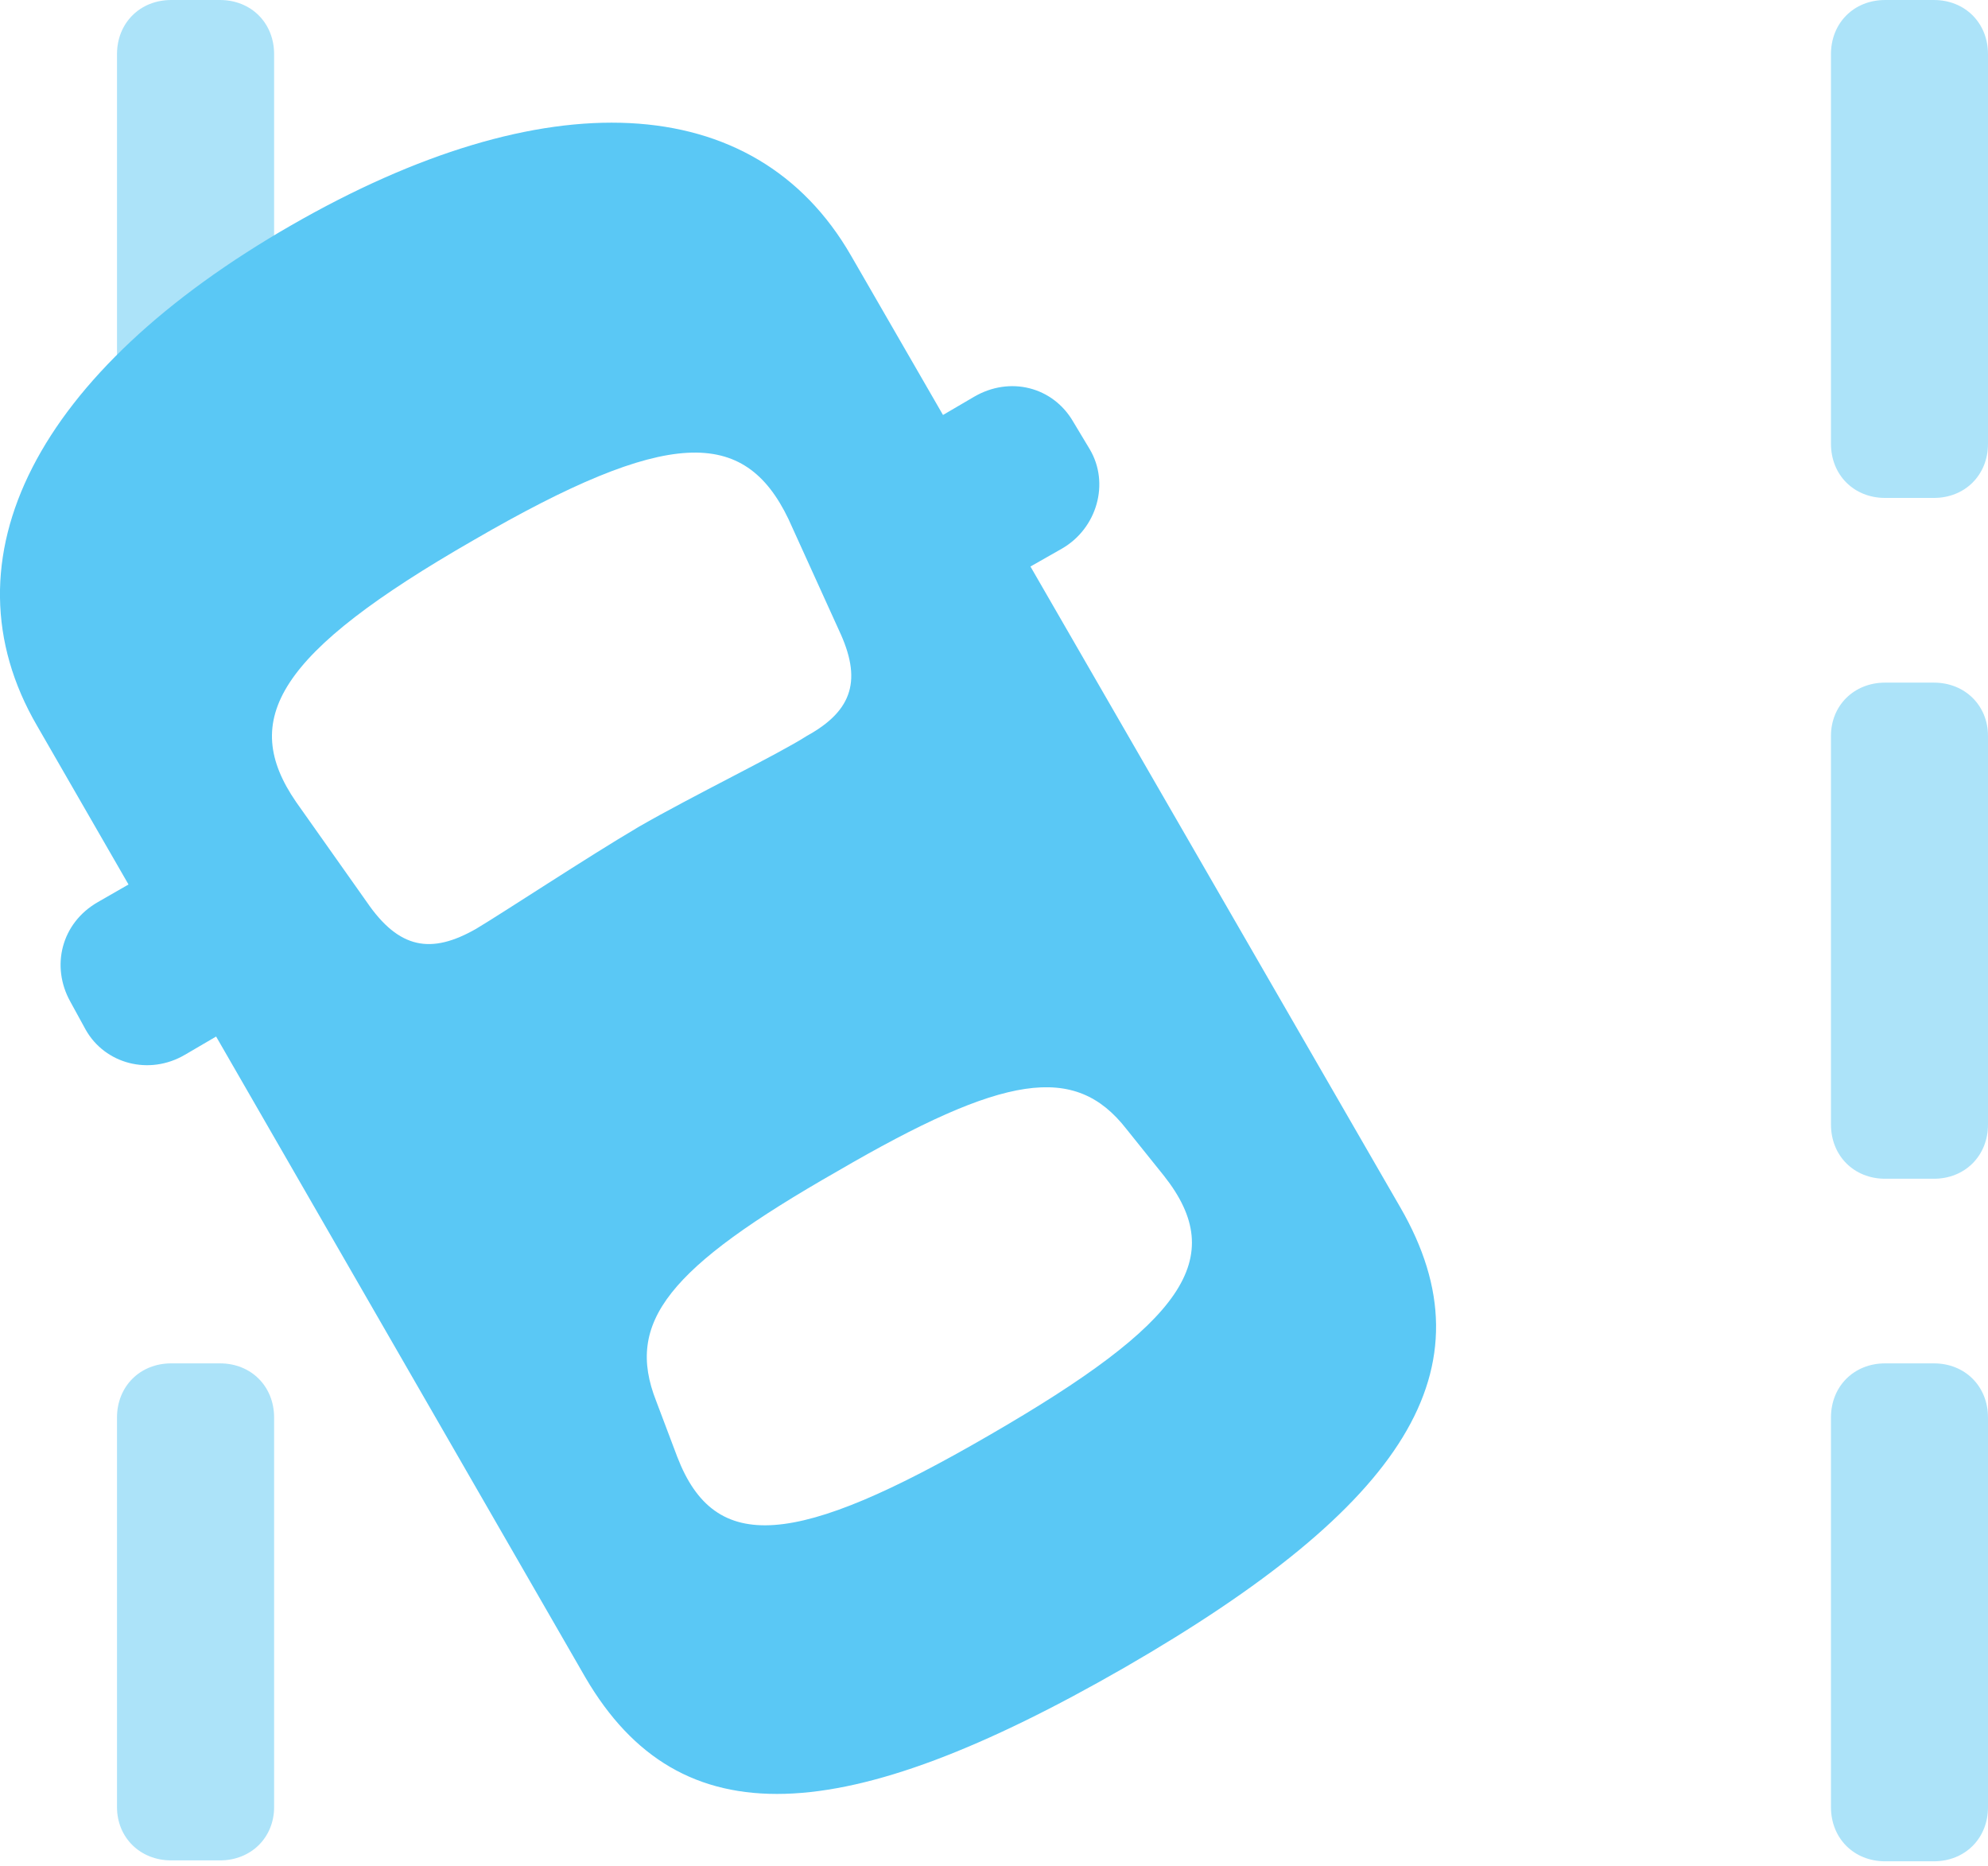 <?xml version="1.0" encoding="UTF-8"?>
<!--Generator: Apple Native CoreSVG 175.5-->
<!DOCTYPE svg
PUBLIC "-//W3C//DTD SVG 1.1//EN"
       "http://www.w3.org/Graphics/SVG/1.1/DTD/svg11.dtd">
<svg version="1.1" xmlns="http://www.w3.org/2000/svg" xmlns:xlink="http://www.w3.org/1999/xlink" width="26.421" height="24.793">
 <g>
  <rect height="24.793" opacity="0" width="26.421" x="0" y="0"/>
  <path d="M25.701 6.616C26.116 6.616 26.421 6.311 26.421 5.896L26.421 0.72C26.421 0.305 26.116 0 25.701 0L25.054 0C24.639 0 24.334 0.305 24.334 0.72L24.334 5.896C24.334 6.311 24.639 6.616 25.054 6.616ZM25.701 15.662C26.116 15.662 26.421 15.356 26.421 14.941L26.421 9.778C26.421 9.375 26.116 9.07 25.701 9.07L25.054 9.07C24.639 9.07 24.334 9.375 24.334 9.778L24.334 14.941C24.334 15.356 24.639 15.662 25.054 15.662ZM25.701 24.731C26.116 24.731 26.421 24.426 26.421 24.011L26.421 18.835C26.421 18.42 26.116 18.115 25.701 18.115L25.054 18.115C24.639 18.115 24.334 18.42 24.334 18.835L24.334 24.011C24.334 24.426 24.639 24.731 25.054 24.731ZM3.643 4.272L3.643 0.72C3.643 0.305 3.338 0 2.923 0L2.276 0C1.861 0 1.555 0.305 1.555 0.72L1.555 5.457ZM2.923 24.719C3.338 24.719 3.643 24.414 3.643 24.011L3.643 18.835C3.643 18.42 3.338 18.115 2.923 18.115L2.276 18.115C1.861 18.115 1.555 18.42 1.555 18.835L1.555 24.011C1.555 24.414 1.861 24.719 2.276 24.719Z" fill="#5ac8f5" fill-opacity="0.5"/>
  <path d="M14.947 22.156C18.67 20.007 19.854 18.189 18.609 16.04L11.309 3.394C10.027 1.172 7.232 1.062 3.875 2.991C0.493 4.932-0.801 7.422 0.493 9.644L7.781 22.29C9.038 24.439 11.211 24.304 14.947 22.156ZM8.489 10.986C7.805 11.389 6.695 12.122 6.328 12.341C5.73 12.683 5.303 12.61 4.876 11.987L3.936 10.657C3.179 9.558 3.679 8.679 6.292 7.178C8.88 5.676 9.893 5.676 10.479 6.897L11.15 8.374C11.455 9.021 11.345 9.436 10.723 9.778C10.344 10.022 9.209 10.571 8.489 10.986ZM13.152 19.067C10.564 20.569 9.502 20.654 9.002 19.36L8.721 18.616C8.306 17.566 8.88 16.846 11.126 15.564C13.347 14.27 14.287 14.123 14.971 15.002L15.471 15.625C16.338 16.724 15.728 17.578 13.152 19.067ZM12.871 7.996L14.116 7.288C14.58 7.019 14.751 6.421 14.483 5.969L14.263 5.603C13.994 5.139 13.421 4.993 12.944 5.273L11.712 5.994ZM3.692 13.293L2.532 11.279L1.299 11.987C0.811 12.268 0.676 12.842 0.933 13.306L1.14 13.684C1.397 14.136 1.983 14.294 2.459 14.014Z" fill="#5ac8f5"/>
 </g>
</svg>
